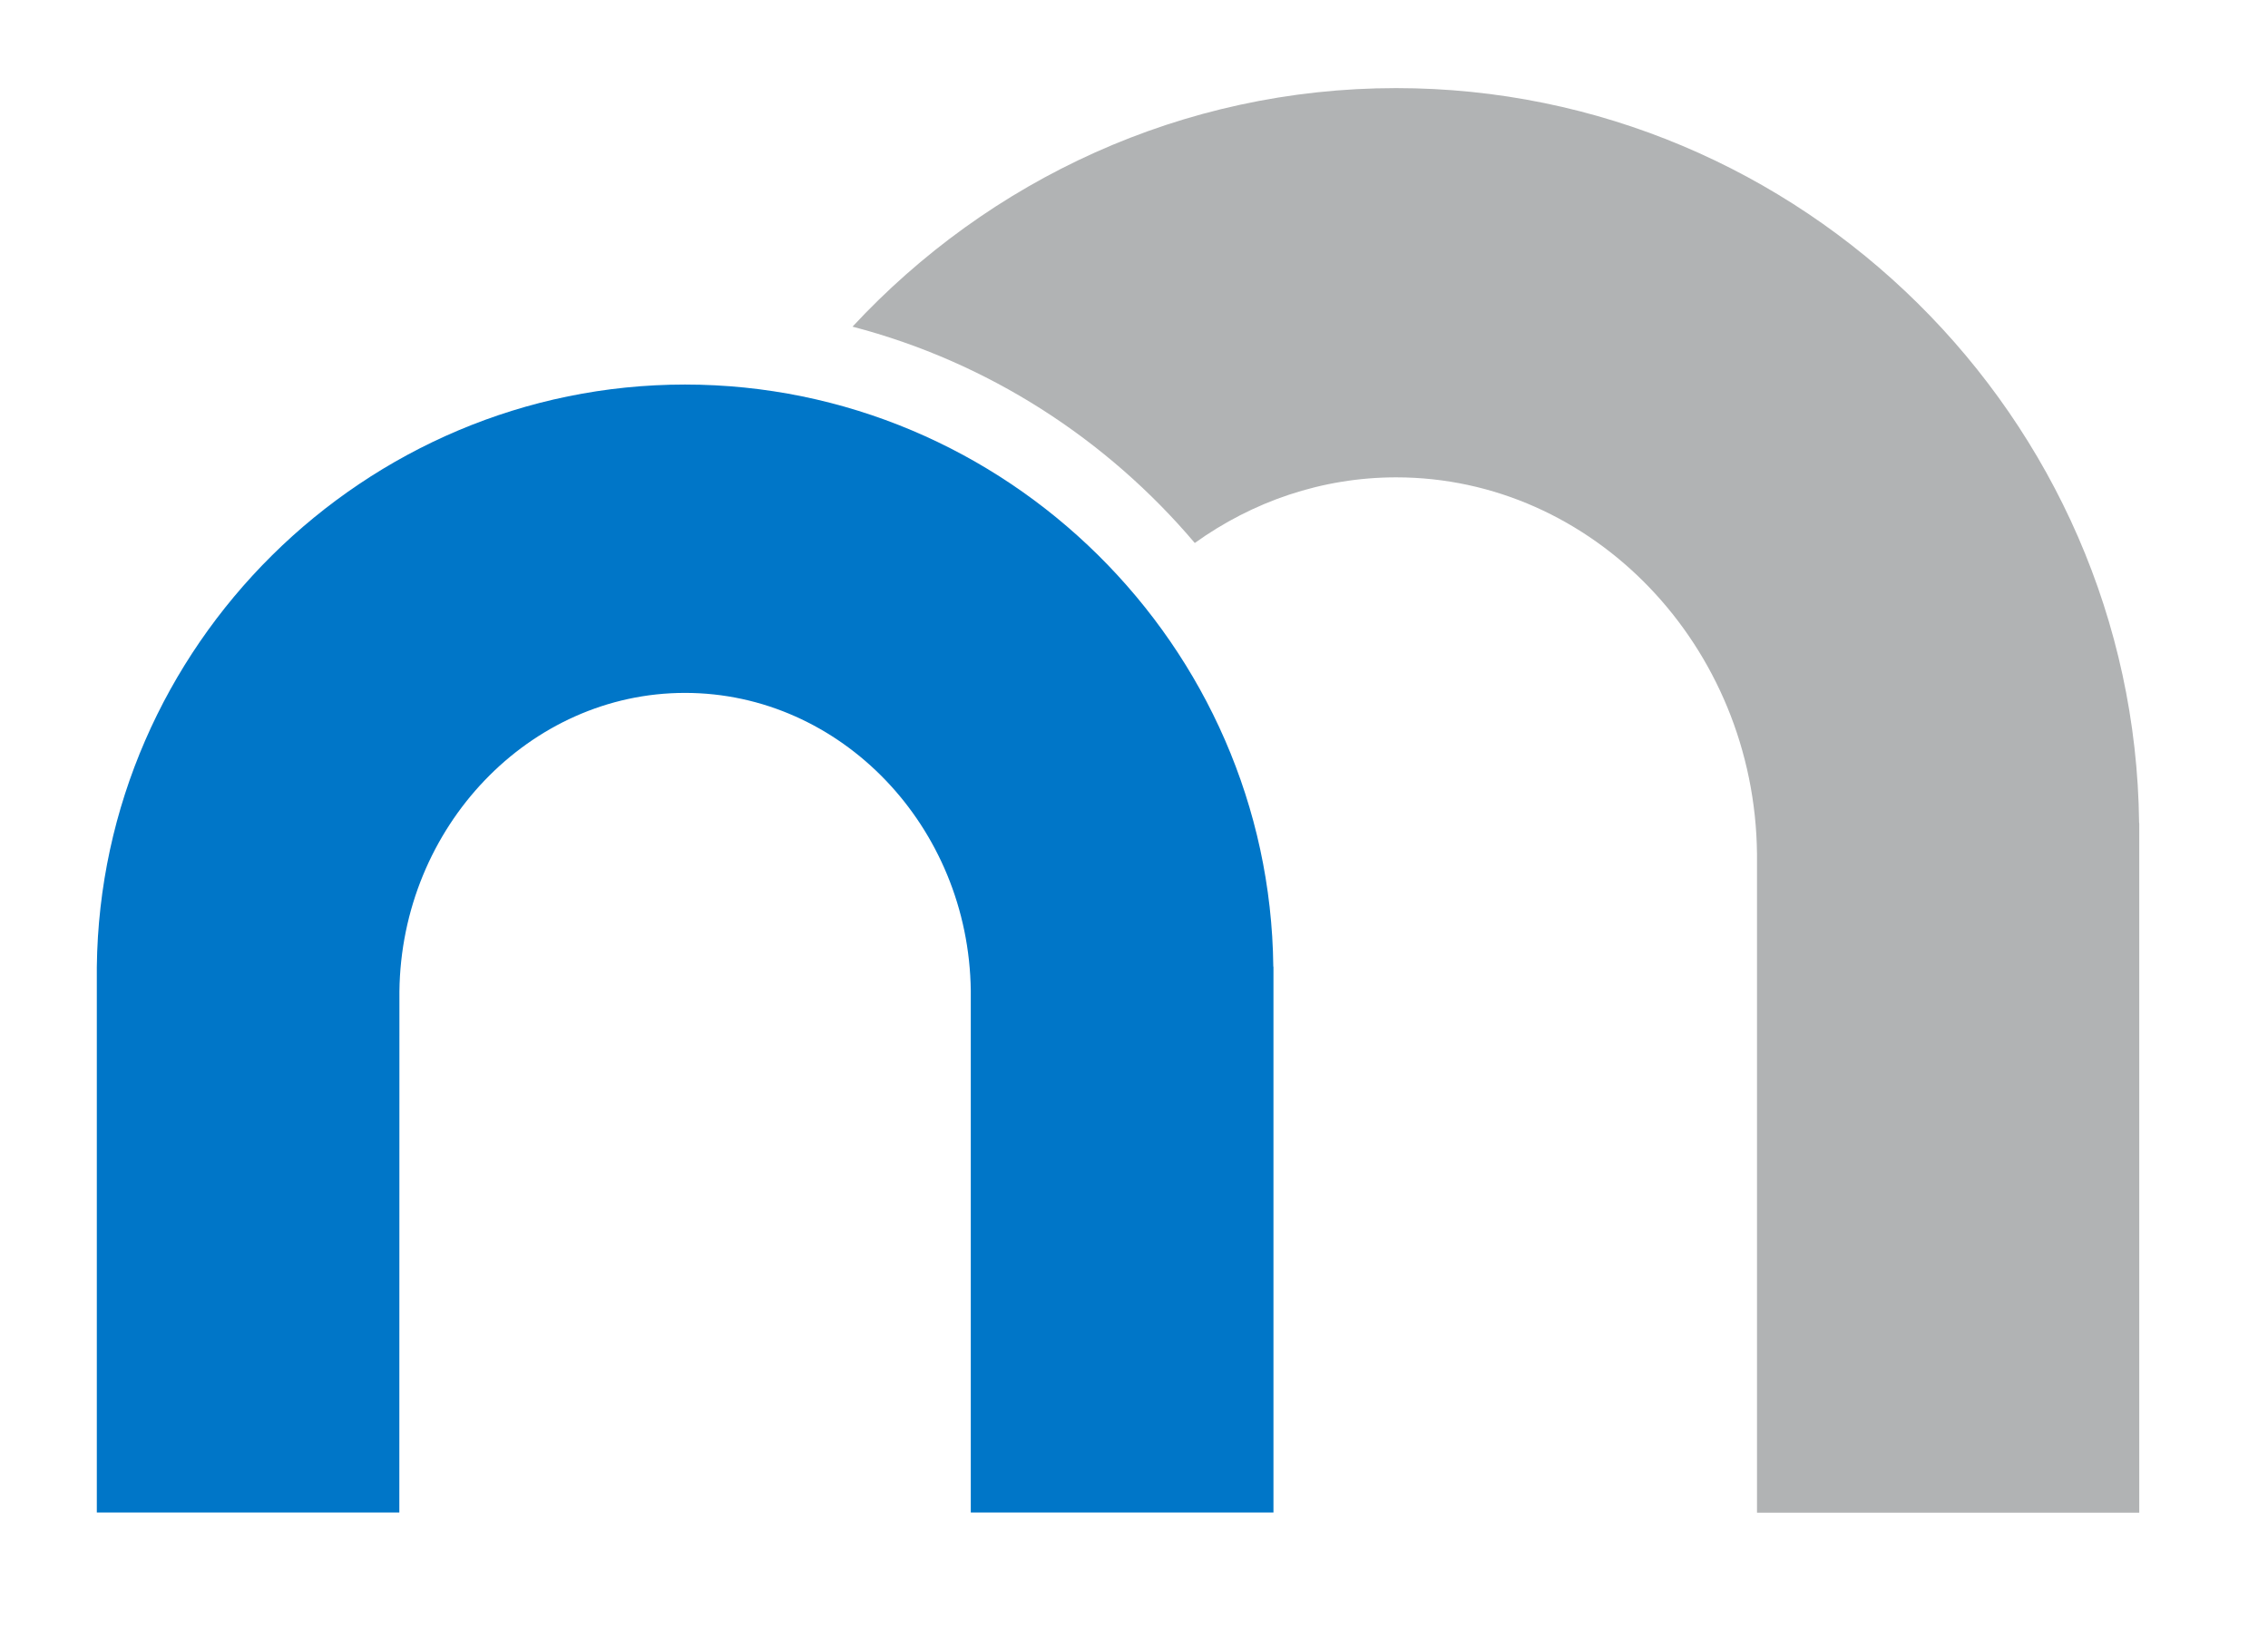 <?xml version="1.0" encoding="UTF-8"?>
<svg width="55" height="40" xmlns="http://www.w3.org/2000/svg" xmlns:svg="http://www.w3.org/2000/svg">
 <g>
  <title>Layer 1</title>
  <path id="svg_1" d="m2.348,23.453c0.088,-7.786 6.487,-14.126 14.264,-14.126c7.78,0 14.18,6.33 14.266,14.11l0.004,0.016l0,13.233l-7.34,0l0,-12.652c-0.046,-3.99 -3.153,-7.228 -6.93,-7.228c-3.773,0 -6.88,3.25 -6.926,7.24c0,0.01 0,9.566 -0.002,12.64l-7.336,0m92.411,-12.998l-2.703,0" fill="#0076c8"/>
  <path id="svg_4" d="m51.874,19.953c-0.11,-9.827 -8.19,-17.817 -18.016,-17.816l-0.004,0c-5.184,0 -9.882,2.233 -13.18,5.786c3.28,0.855 6.165,2.725 8.3,5.247c1.397,-1.003 3.08,-1.592 4.884,-1.592c4.773,0 8.698,4.092 8.75,9.132l0,15.98l9.27,0l0,-16.716l-0.004,-0.022" fill="#B1B3B4"/>
 </g>
</svg>
